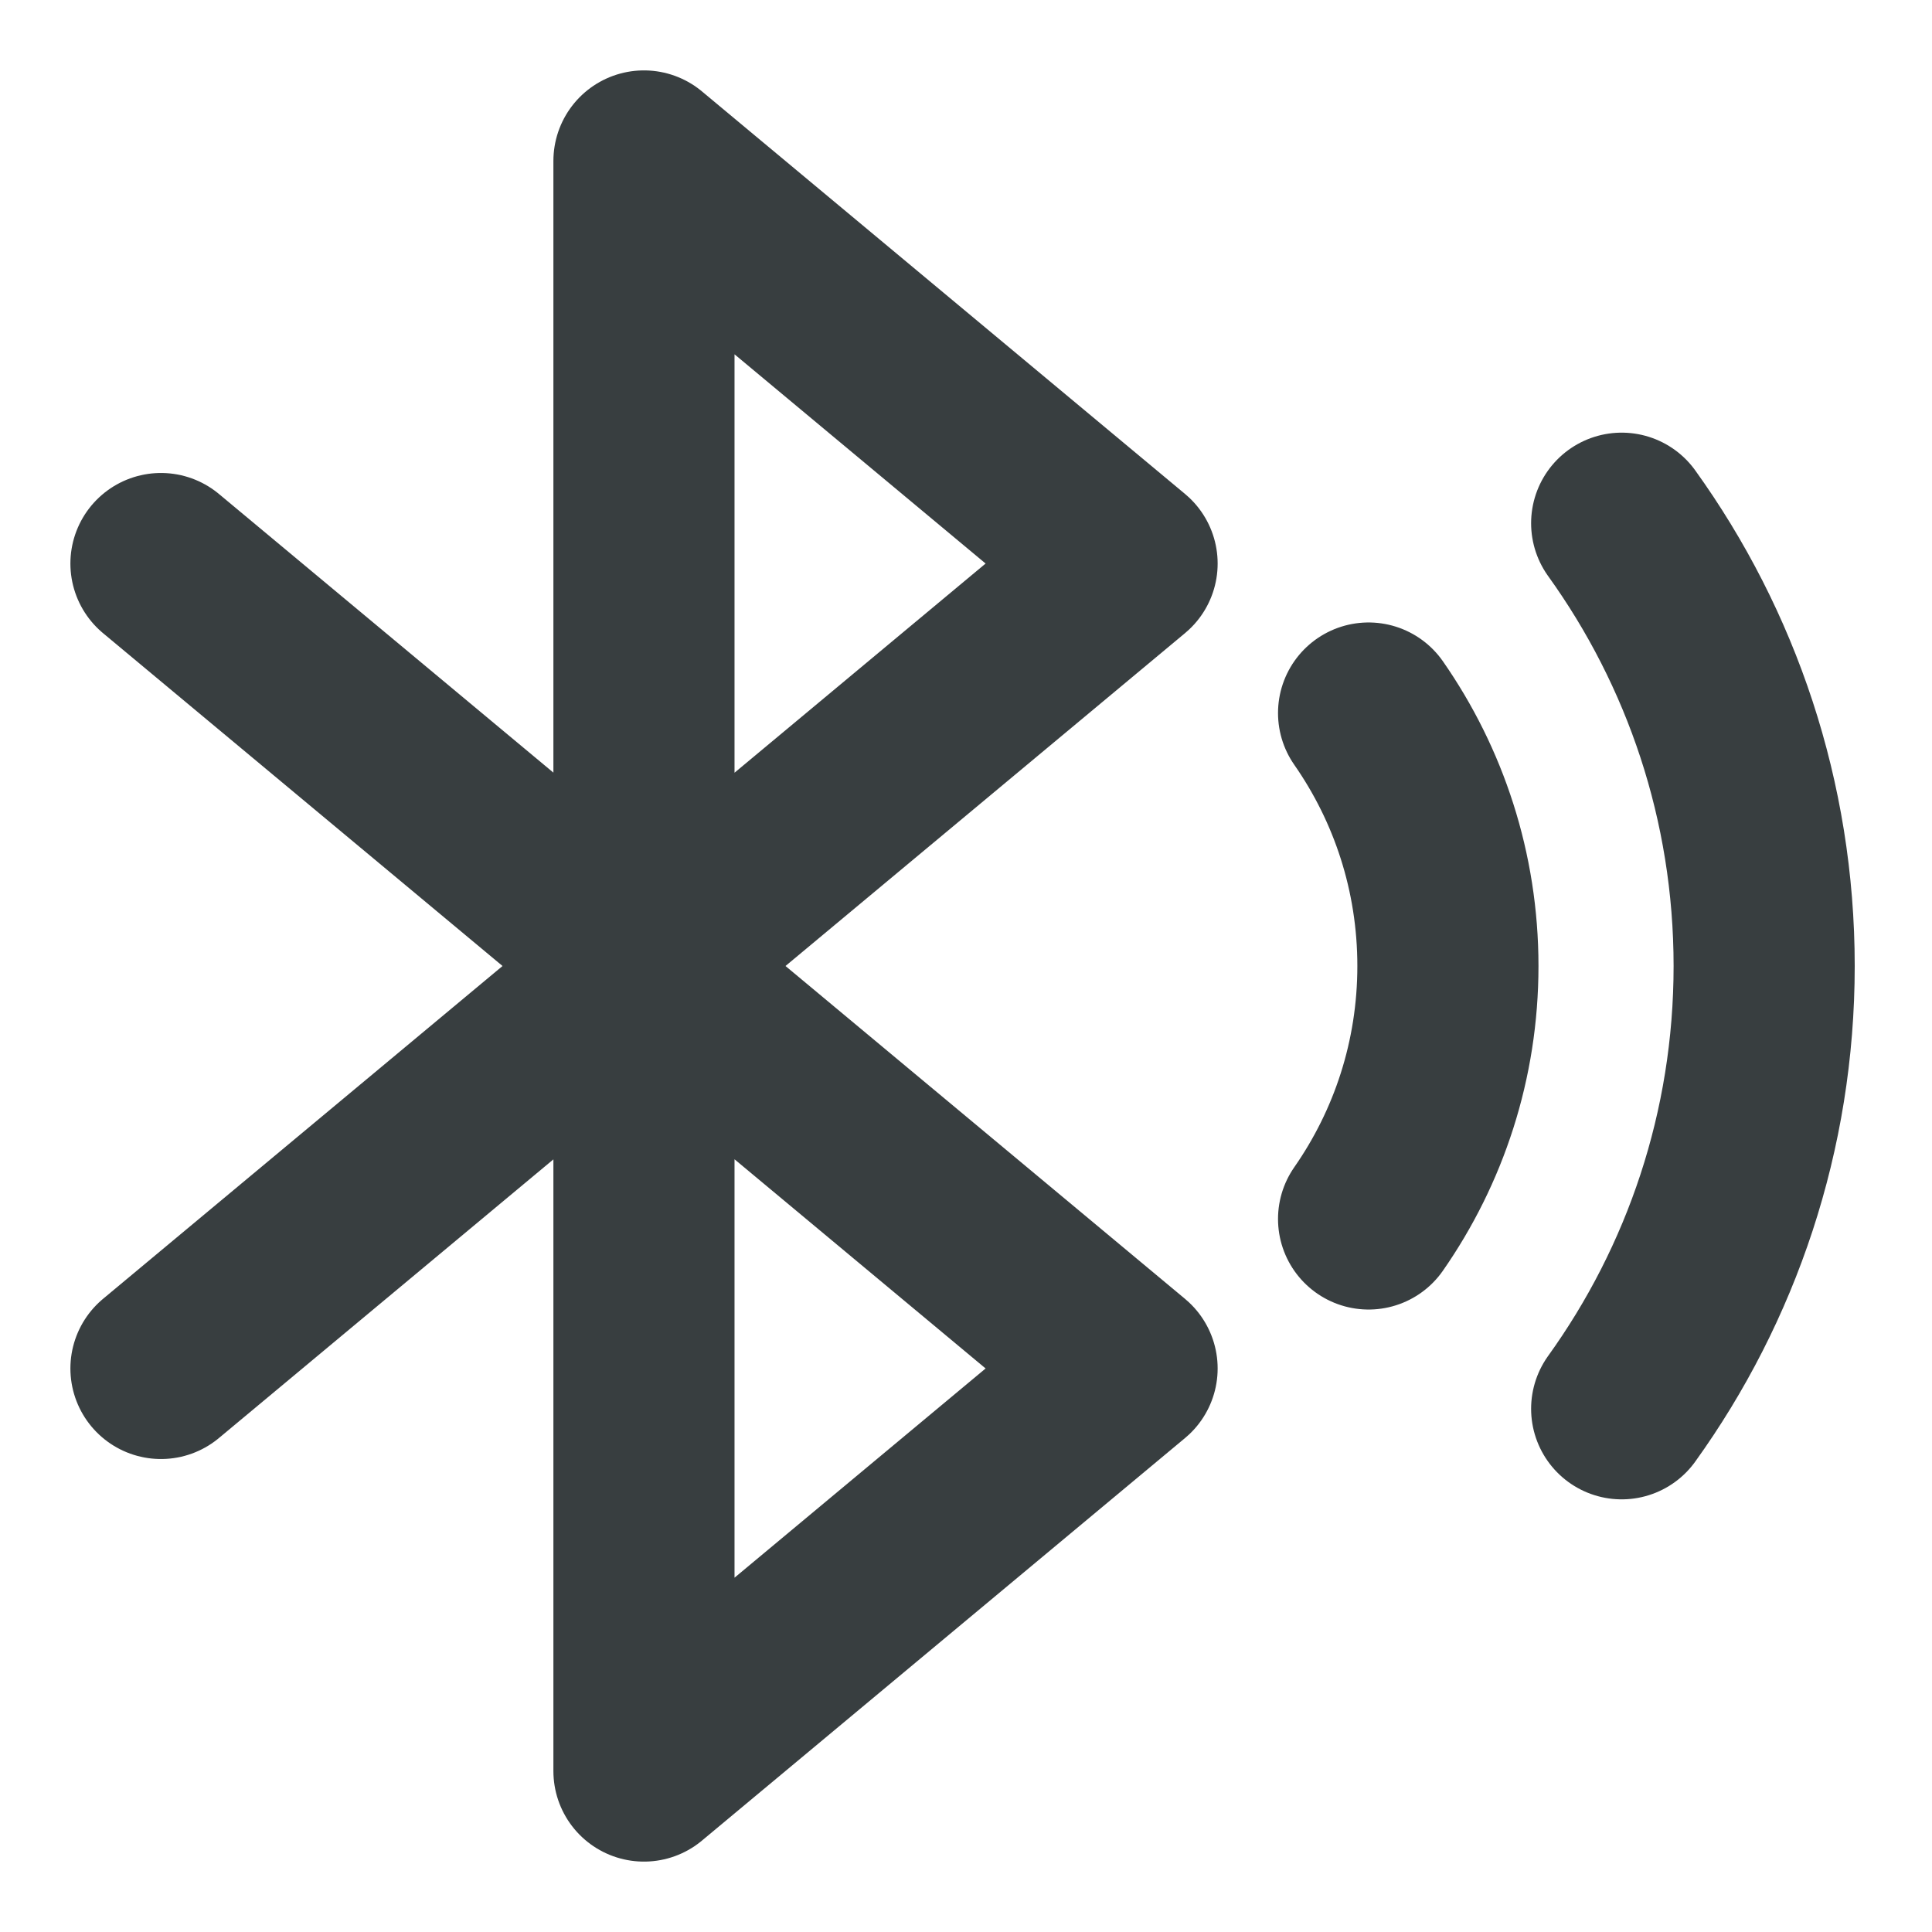 <svg width="16" height="16" viewBox="0 0 16 16" fill="none" xmlns="http://www.w3.org/2000/svg">
<path d="M1.333 4.667L9.334 11.333L5.333 14.667V1.333L9.334 4.667L1.333 11.333M13.43 4.333C14.172 5.365 14.61 6.632 14.61 8C14.61 9.368 14.172 10.635 13.43 11.667M11.334 5.905C11.748 6.499 11.991 7.221 11.991 8C11.991 8.779 11.748 9.501 11.334 10.095" stroke="#383E40" stroke-width="1.5" stroke-linecap="round" stroke-linejoin="round"/>
</svg>
